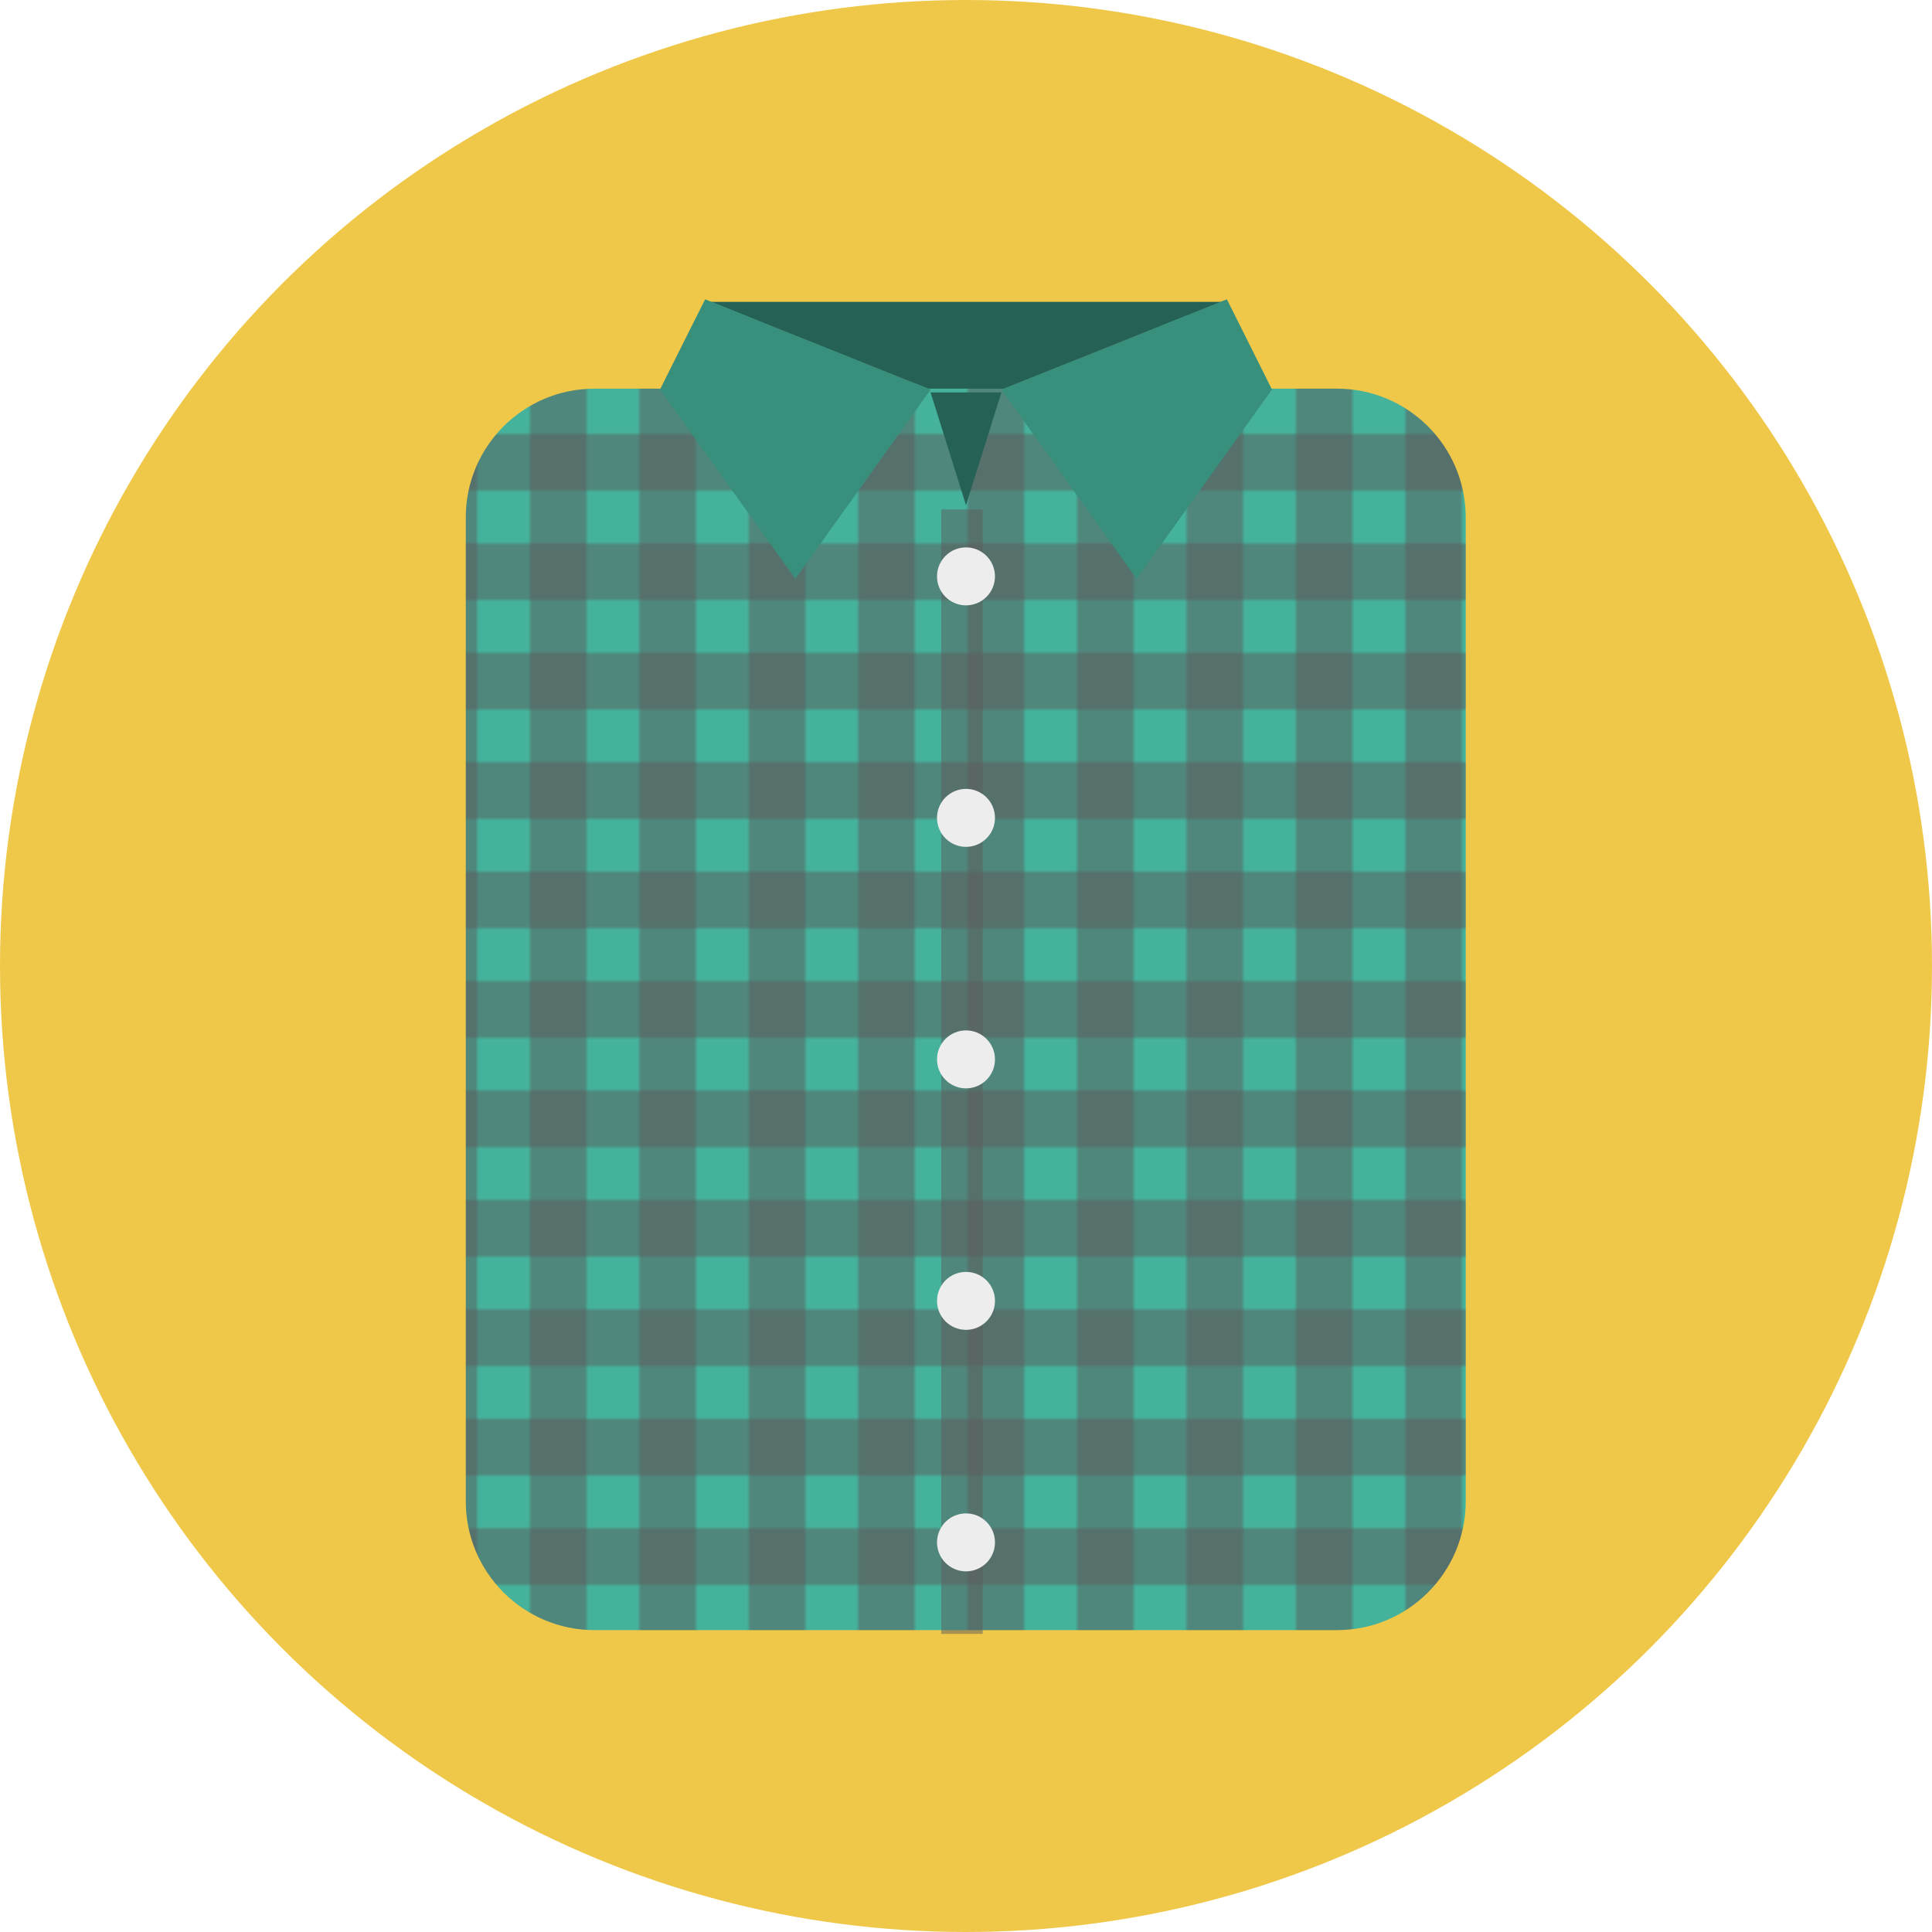 <?xml version="1.0" encoding="iso-8859-1"?>
<!-- Generator: Adobe Illustrator 17.0.0, SVG Export Plug-In . SVG Version: 6.00 Build 0)  -->
<!DOCTYPE svg PUBLIC "-//W3C//DTD SVG 1.1//EN" "http://www.w3.org/Graphics/SVG/1.1/DTD/svg11.dtd">
<svg version="1.1" id="Layer_1" xmlns="http://www.w3.org/2000/svg" xmlns:xlink="http://www.w3.org/1999/xlink" x="0px" y="0px"
	 width="512px" height="512px" viewBox="0 0 512 512" style="enable-background:new 0 0 512 512;" xml:space="preserve">
<pattern  x="510.435" y="398" width="29" height="29" patternUnits="userSpaceOnUse" id="New_Pattern_Swatch_1" viewBox="0 -29 29 29" style="overflow:visible;">
	<g>
		<polygon style="fill:none;" points="0,0 29,0 29,-29 0,-29 		"/>
		<polygon style="fill:#45B39C;" points="29,0 0,0 0,-29 29,-29 		"/>
		<polygon style="opacity:0.5;fill:#5D5D5D;" points="0,-22 29,-22 29,-7 0,-7 		"/>
		<polygon style="opacity:0.5;fill:#5D5D5D;" points="22,-29 22,0 7,0 7,-29 		"/>
	</g>
</pattern>
<circle id="background_28_" style="fill:#EFC84A;" cx="256" cy="256" r="256"/>
<polygon style="fill:#256154;" points="186.88,80 325.12,80 299.521,119 207.36,119 "/>
<path style="fill:url(#New_Pattern_Swatch_1);" d="M388.435,397.867c0,18.851-15.282,34.133-34.133,34.133H157.568
	c-18.851,0-34.133-15.282-34.133-34.133V137.133c0-18.851,15.282-34.133,34.133-34.133h196.733
	c18.851,0,34.133,15.282,34.133,34.133V397.867z"/>
<polygon style="fill:url(#New_Pattern_Swatch_1);" points="210.773,153.403 246.613,103.254 186.88,79.359 174.934,103.254 "/>
<polygon style="fill:url(#New_Pattern_Swatch_1);" points="301.227,153.403 265.387,103.254 325.12,79.359 337.066,103.254 "/>
<polygon style="fill:#378F7C;" points="210.773,153.403 246.613,103.254 186.88,79.359 174.934,103.254 "/>
<polygon style="fill:#378F7C;" points="301.227,153.403 265.387,103.254 325.12,79.359 337.066,103.254 "/>
<polygon style="fill:#256154;" points="246.613,104 265.387,104 256,133.875 "/>
<rect x="249.435" y="135" style="opacity:0.5;fill:#5D5D5D;" width="11" height="298"/>
<circle style="fill:#EDEDED;" cx="256" cy="152.746" r="7.68"/>
<circle style="fill:#EDEDED;" cx="256" cy="216.746" r="7.68"/>
<circle style="fill:#EDEDED;" cx="256" cy="280.746" r="7.68"/>
<circle style="fill:#EDEDED;" cx="256" cy="344.746" r="7.68"/>
<circle style="fill:#EDEDED;" cx="256" cy="408.746" r="7.68"/>
<g>
</g>
<g>
</g>
<g>
</g>
<g>
</g>
<g>
</g>
<g>
</g>
<g>
</g>
<g>
</g>
<g>
</g>
<g>
</g>
<g>
</g>
<g>
</g>
<g>
</g>
<g>
</g>
<g>
</g>
</svg>
